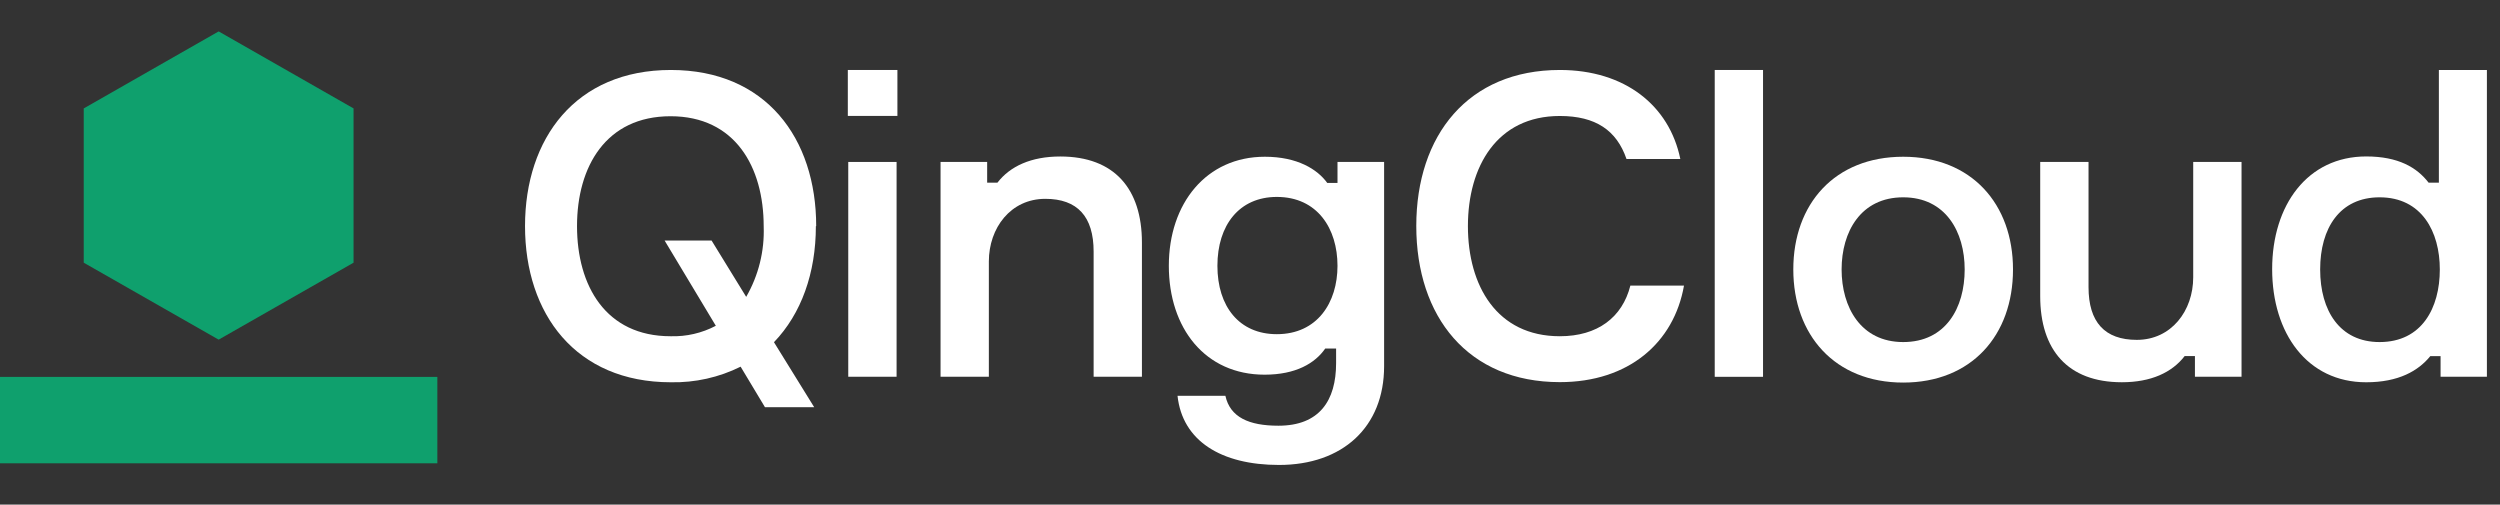 <svg width="109" height="22" viewBox="0 0 109 22" fill="none" xmlns="http://www.w3.org/2000/svg">
<rect x="0" y="0" width="109" height="22" fill="#333333" stroke="none"/>
<g clip-path="url(#clip0_804_3562)">
<path d="M9.543 14.803C9.54 14.804 9.536 14.804 9.533 14.804C9.53 14.804 9.526 14.804 9.523 14.803L3.651 11.453C3.65 11.451 3.649 11.448 3.649 11.445C3.649 11.442 3.65 11.439 3.651 11.437V4.743C3.649 4.741 3.648 4.738 3.648 4.735C3.648 4.732 3.649 4.729 3.651 4.727L9.523 1.375H9.543L15.415 4.727C15.416 4.73 15.417 4.732 15.417 4.735C15.417 4.738 15.416 4.741 15.415 4.743V11.437C15.416 11.439 15.417 11.442 15.417 11.445C15.417 11.448 15.416 11.451 15.415 11.453L9.543 14.803Z" fill="#0FA06D"/>
<path d="M19.068 16.433H0V20.2H19.068V16.433Z" fill="#0FA06D"/>
<path d="M35.572 9.859C35.572 11.9 34.939 13.68 33.745 14.92L35.498 17.753H33.352L32.291 15.987C31.349 16.456 30.304 16.689 29.249 16.667C25.102 16.667 22.891 13.686 22.891 9.859C22.891 6.032 25.102 3.051 29.249 3.051C33.397 3.051 35.586 6.032 35.586 9.859H35.572ZM31.21 14.204L28.976 10.486H31.024L32.534 12.943C33.072 12.009 33.336 10.946 33.297 9.872C33.297 7.276 32.05 5.068 29.236 5.068C26.421 5.068 25.158 7.263 25.158 9.859C25.158 12.455 26.407 14.66 29.238 14.66C29.924 14.681 30.604 14.524 31.21 14.204" fill="white"/>
<path d="M36.965 3.051H39.127V5.054H36.965V3.051ZM39.091 16.426H36.984V7.061H39.091V16.426Z" fill="white"/>
<path d="M47.682 16.426V10.967C47.682 9.441 46.974 8.669 45.575 8.669C44.066 8.669 43.114 9.938 43.114 11.398V16.426H41.008V7.061H43.04V7.964H43.488C44.041 7.246 44.961 6.823 46.228 6.823C48.594 6.823 49.788 8.24 49.788 10.577V16.426H47.682Z" fill="white"/>
<path d="M60.347 7.061V15.968C60.347 18.618 58.539 20.272 55.763 20.272C53.245 20.272 51.55 19.224 51.34 17.256H53.427C53.632 18.192 54.453 18.561 55.738 18.561C57.527 18.561 58.254 17.469 58.254 15.831V15.195H57.781C57.336 15.839 56.496 16.336 55.136 16.336C52.545 16.336 50.961 14.311 50.961 11.589C50.961 8.868 52.595 6.834 55.147 6.834C56.562 6.834 57.439 7.38 57.867 7.975H58.315V7.061H60.347ZM58.315 11.589C58.315 9.968 57.439 8.586 55.669 8.586C54.03 8.586 53.079 9.818 53.079 11.589C53.079 13.361 54.03 14.57 55.669 14.57C57.439 14.57 58.315 13.189 58.315 11.589Z" fill="white"/>
<path d="M73.422 12.452C72.986 14.936 71.017 16.661 68.009 16.661C64.003 16.661 61.75 13.809 61.75 9.853C61.75 5.898 64.011 3.051 68.009 3.051C70.843 3.051 72.781 4.596 73.262 6.932H70.915C70.486 5.682 69.571 5.057 68.007 5.057C65.267 5.057 64.001 7.263 64.001 9.859C64.001 12.455 65.261 14.66 68.009 14.66C69.651 14.66 70.733 13.841 71.084 12.452H73.422Z" fill="white"/>
<path d="M76.868 3.051H74.762V16.429H76.868V3.051Z" fill="white"/>
<path d="M87.767 11.748C87.767 14.619 85.959 16.68 82.979 16.68C79.998 16.68 78.188 14.605 78.188 11.748C78.188 8.889 79.996 6.834 82.979 6.834C85.962 6.834 87.767 8.898 87.767 11.748ZM85.66 11.748C85.66 10.11 84.831 8.603 82.979 8.603C81.126 8.603 80.294 10.11 80.294 11.748C80.294 13.385 81.124 14.914 82.979 14.914C84.834 14.914 85.66 13.424 85.66 11.748Z" fill="white"/>
<path d="M91.06 7.061V12.52C91.06 14.046 91.768 14.818 93.164 14.818C94.673 14.818 95.624 13.549 95.624 12.089V7.061H97.731V16.426H95.699V15.525H95.251C94.698 16.243 93.78 16.666 92.514 16.666C90.147 16.666 88.953 15.25 88.953 12.913V7.061H91.06Z" fill="white"/>
<path d="M105.887 7.964H106.335V3.051H108.441V16.426H106.409V15.526H105.962C105.439 16.17 104.579 16.667 103.166 16.667C100.595 16.667 99.066 14.532 99.066 11.734C99.066 8.936 100.612 6.821 103.166 6.821C104.565 6.821 105.378 7.301 105.887 7.964V7.964ZM106.376 11.748C106.376 10.11 105.594 8.603 103.75 8.603C102.016 8.603 101.159 9.946 101.159 11.748C101.159 13.549 102.016 14.914 103.75 14.914C105.594 14.914 106.376 13.424 106.376 11.748Z" fill="white"/>
</g>
<defs>
<clipPath id="clip0_804_3562">
<rect width="108.429" height="22" fill="white"/>
</clipPath>
</defs>
</svg>
